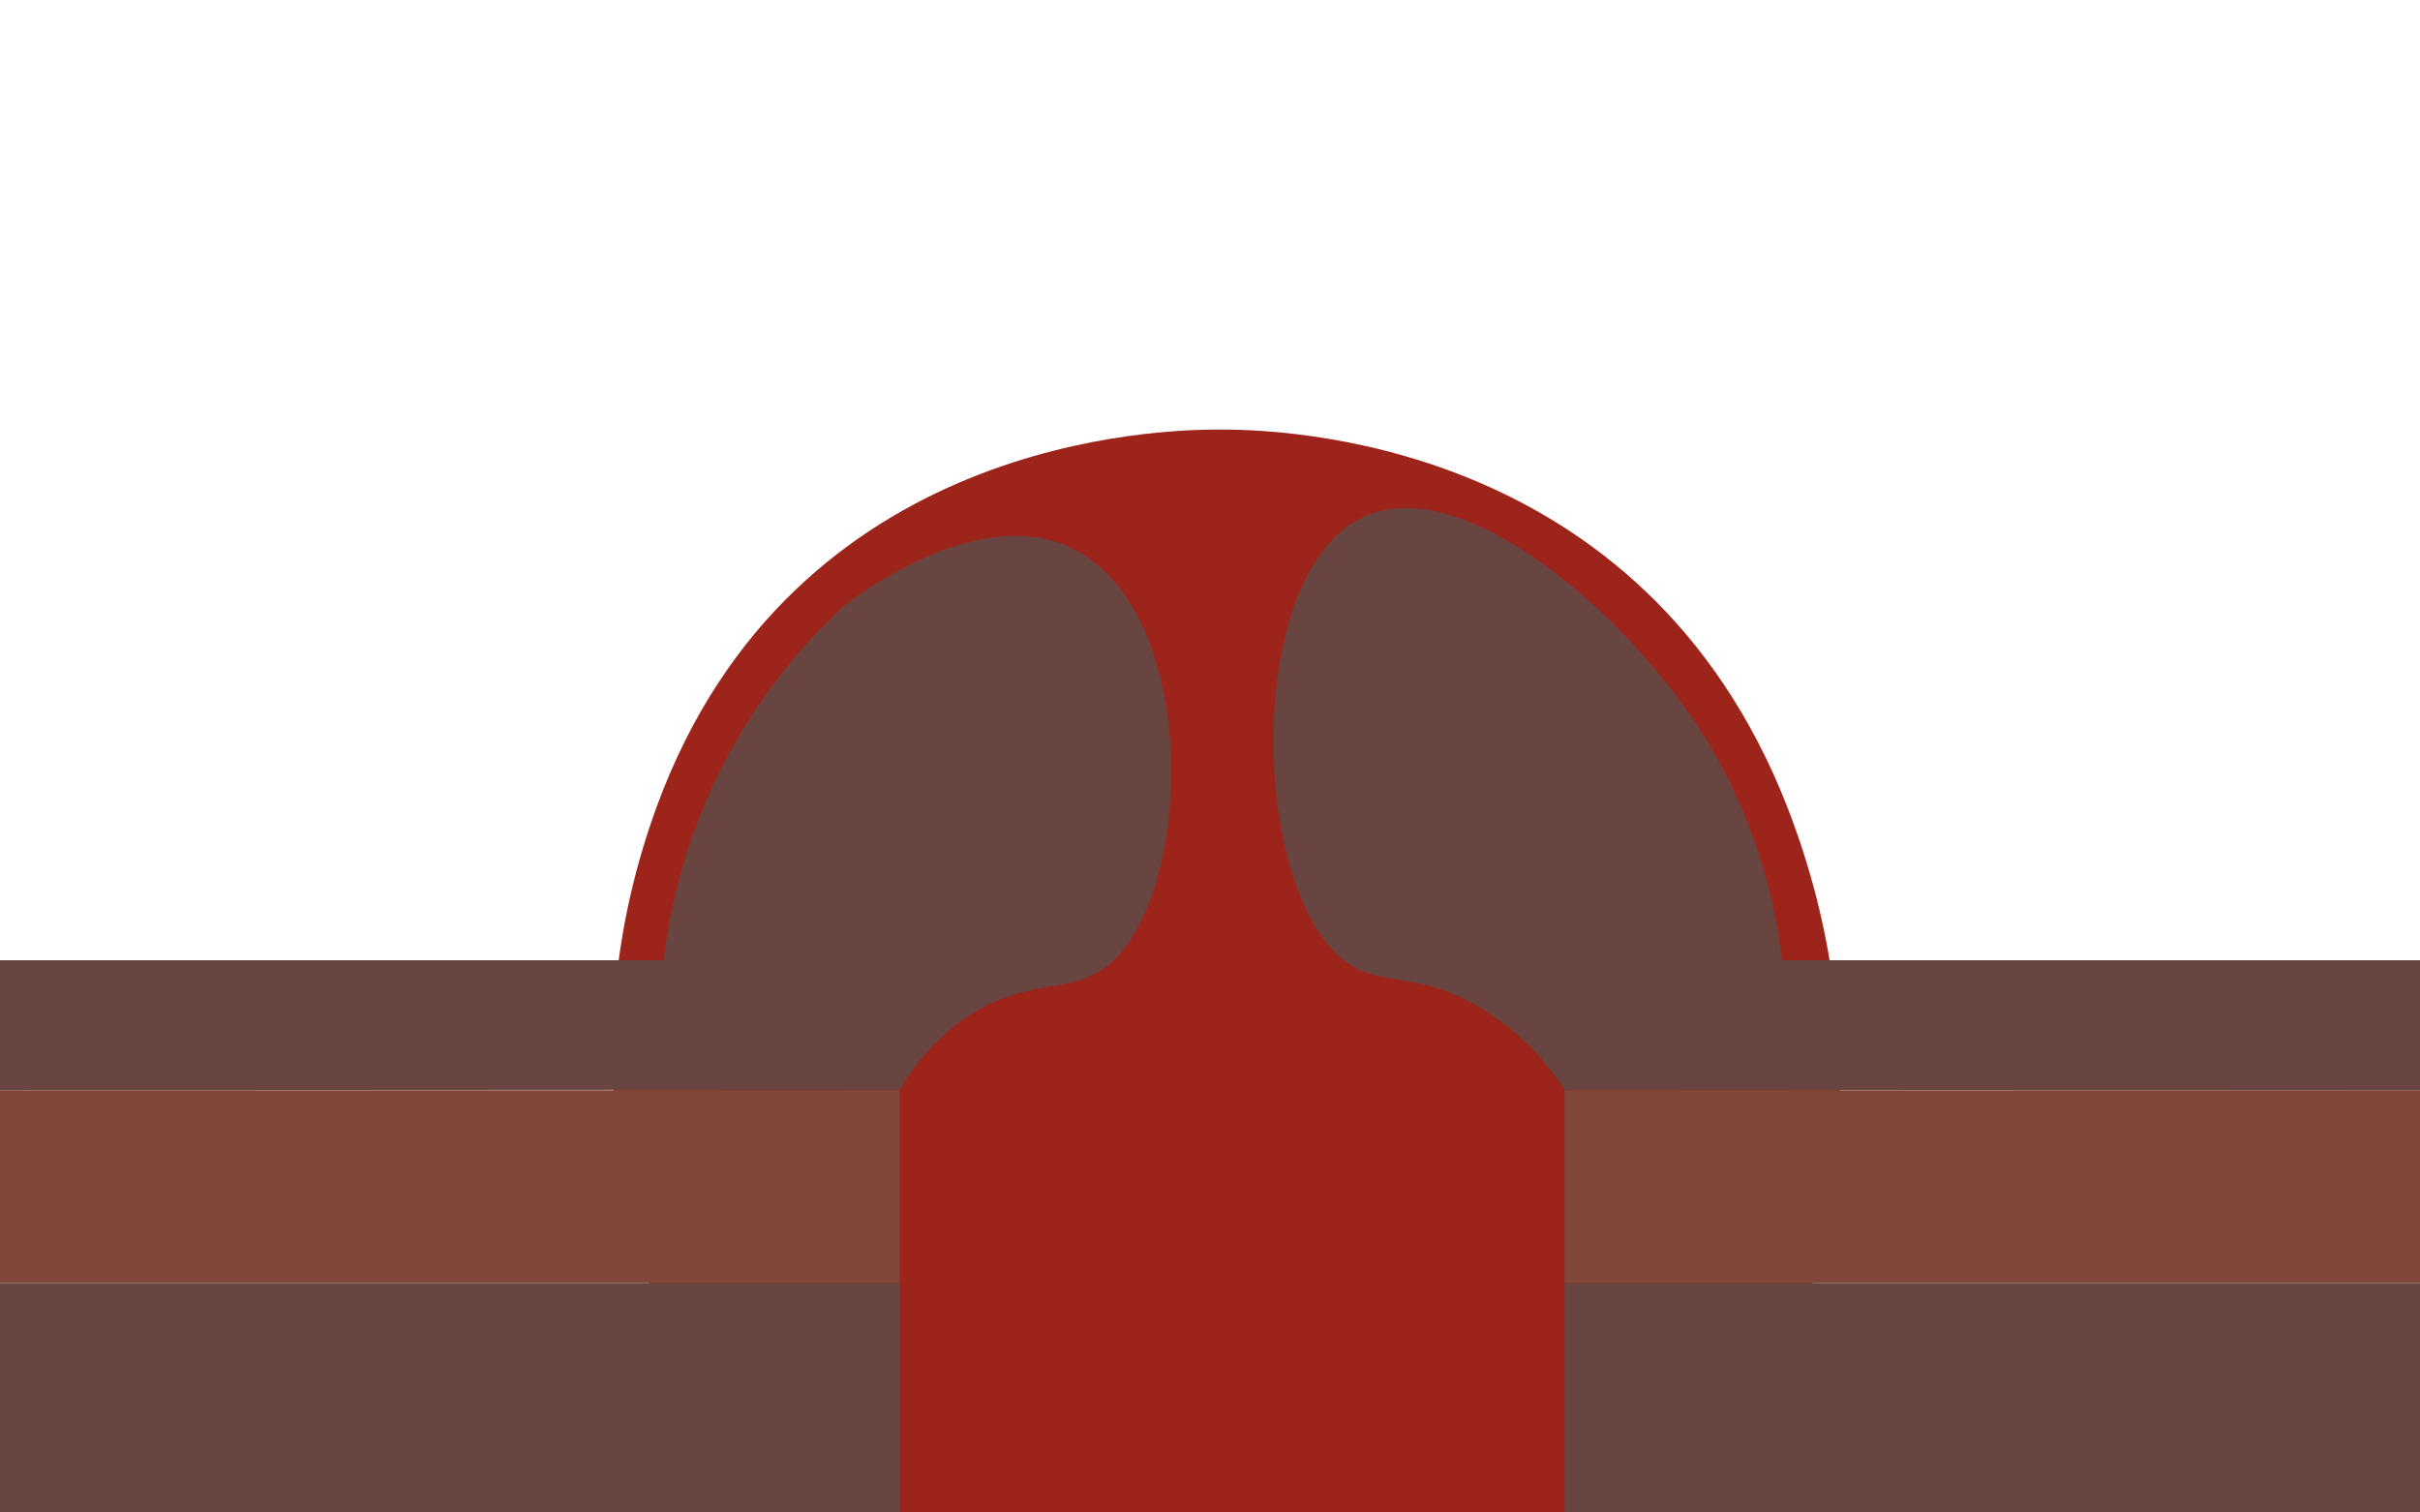 <svg id="f5" xmlns="http://www.w3.org/2000/svg" viewBox="0 0 240 150"><defs><style>.cls-1{fill:#9d241b;}.cls-2{fill:#814739;}.cls-3{fill:#694542;}</style></defs><title>volcanic5</title><rect class="cls-1" x="89.24" y="108.07" width="65.92" height="42.47"/><path class="cls-1" d="M169.56,150.54H76.35C60.91,129.18,56.42,103.82,65.13,80c13.55-37,50.63-37.35,55.47-37.4,6.55-.06,42.33.82,56.64,37.4C186.38,103.43,183.29,128.31,169.56,150.54Z"/><rect class="cls-2" x="-0.38" y="108.12" width="241.37" height="19.11"/><rect class="cls-3" x="-0.38" y="127.23" width="241.37" height="23.32"/><rect class="cls-1" x="89.24" y="108.07" width="65.92" height="42.47"/><path class="cls-3" d="M65.83,95.23H-.38v12.89l89.62-.05a22,22,0,0,1,6.23-6.92c5.64-4,10-2.7,13.41-4.72,9.65-5.65,10.73-36.42-3.11-42.29-9-3.82-20.32,4.58-22.12,6A56.74,56.74,0,0,0,65.83,95.23Z"/><path class="cls-3" d="M169.09,73.14c-7.63-12.24-23.93-26.35-33.79-21.91C122.86,56.84,124,90.5,134.46,96c3.11,1.62,6.78.64,12.34,3.92a25.64,25.64,0,0,1,8.36,8.16l85.83.05V95.23H176.71A53.68,53.68,0,0,0,169.09,73.14Z"/></svg>
